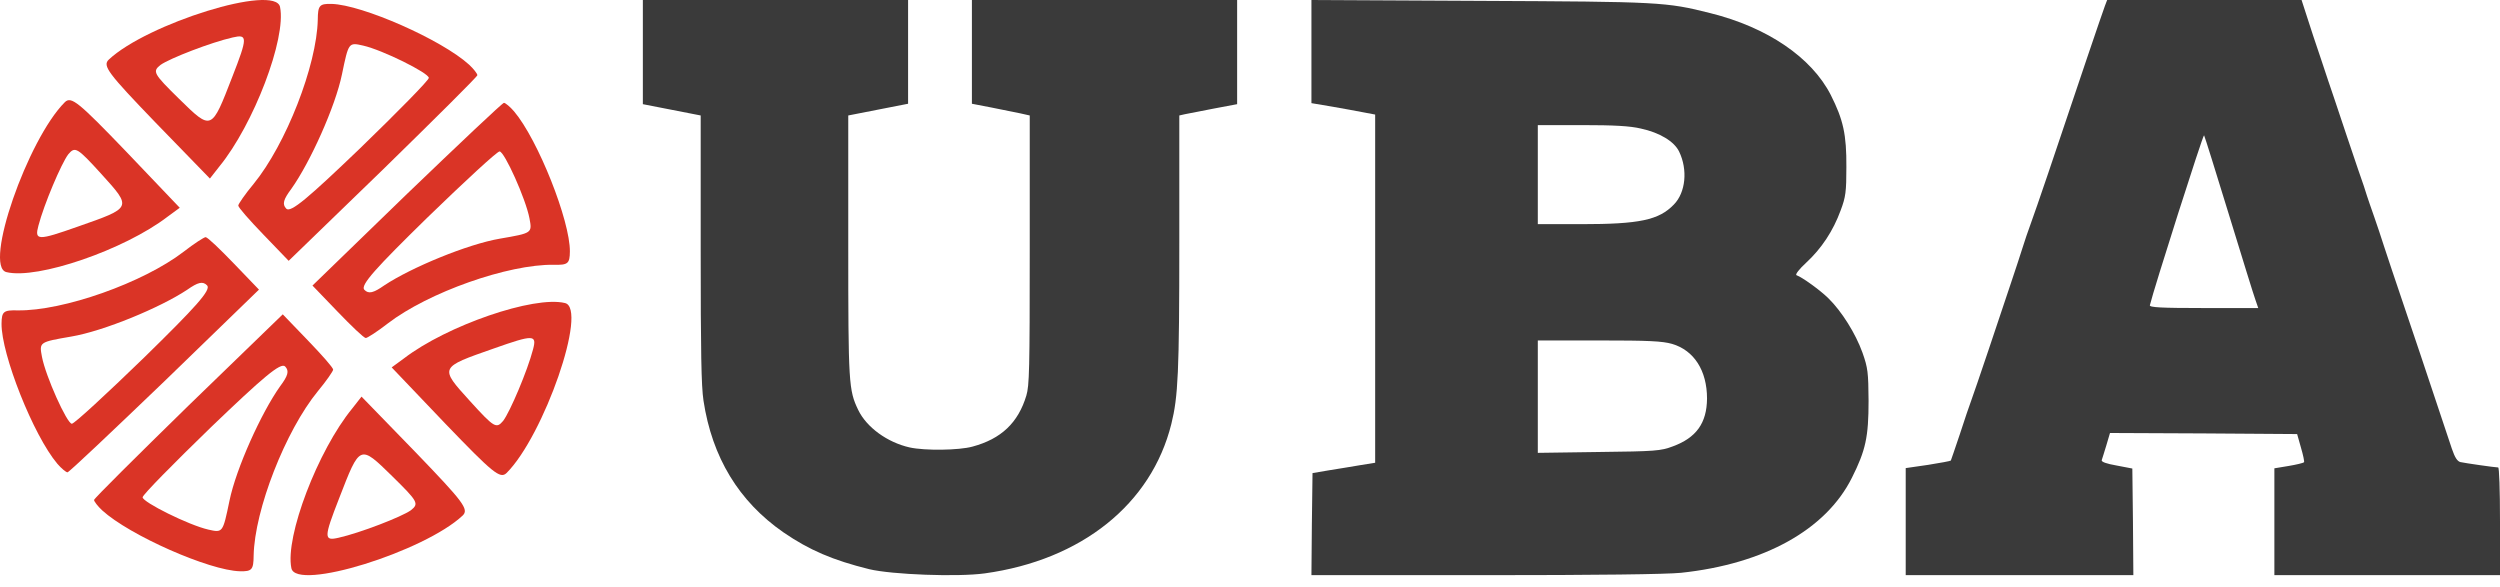 <svg width="260" height="61" viewBox="0 0 260 61" fill="none" xmlns="http://www.w3.org/2000/svg">
<path d="M218.914 0.605C218.558 1.568 216.295 8.244 213.006 18.035C212.252 20.253 211.435 22.627 211.184 23.299C210.932 23.972 210.555 25.092 210.346 25.764C210.137 26.436 209.592 28.094 209.131 29.46C208.67 30.805 207.622 33.941 206.805 36.405C205.967 38.87 205.171 41.245 205.003 41.67C204.835 42.096 204.311 43.664 203.829 45.143C203.327 46.621 202.907 47.876 202.887 47.898C202.866 47.943 201.798 48.145 200.519 48.346L198.194 48.682V54.261V59.817H210.031H221.869L221.827 54.261L221.763 48.727L220.13 48.414C219.082 48.234 218.517 48.033 218.58 47.854C218.621 47.719 218.851 47.025 219.062 46.308L219.439 45.031L229.159 45.075L238.902 45.143L239.3 46.554C239.531 47.338 239.677 48.033 239.615 48.078C239.551 48.145 238.839 48.324 238.022 48.459L236.535 48.705V54.261V59.817H248.267H260V54.216C260 50.923 259.916 48.615 259.811 48.615C259.496 48.615 256.375 48.167 255.872 48.055C255.557 47.966 255.307 47.585 254.993 46.666C253.862 43.239 249.546 30.357 248.77 28.116C248.602 27.623 248.225 26.503 247.952 25.652C247.681 24.778 247.198 23.367 246.905 22.515C246.591 21.642 246.277 20.701 246.171 20.387C246.088 20.073 245.669 18.819 245.23 17.587C244.328 14.898 243.616 12.837 242.82 10.418C242.484 9.432 241.814 7.46 241.353 6.049C240.871 4.638 240.222 2.688 239.929 1.747L239.363 0H229.243H219.144L218.914 0.605ZM231.799 22.291C233.161 26.727 234.397 30.737 234.565 31.186L234.858 32.037H229.18C224.76 32.037 223.524 31.97 223.587 31.745C223.964 30.133 229.118 13.957 229.223 14.069C229.286 14.159 230.438 17.855 231.799 22.291Z" fill="#3A3A3A"/>
<path d="M66.857 5.417V10.834L69.864 11.421L72.872 12.009V25.867C72.872 36.679 72.934 40.138 73.162 41.66C74.054 47.556 76.833 52.146 81.479 55.366C84.175 57.215 86.622 58.26 90.397 59.195C92.761 59.761 99.606 60.022 102.426 59.63C112.485 58.238 119.744 52.429 121.818 44.097C122.524 41.247 122.648 38.767 122.648 25.192V12.009L123.228 11.878C123.54 11.813 124.887 11.552 126.236 11.291L128.662 10.834V5.417V0H114.87H101.078V5.395V10.79L103.111 11.182C104.21 11.399 105.558 11.682 106.118 11.791L107.093 12.009V25.997C107.093 38.528 107.051 40.094 106.74 41.138C105.89 43.967 104.127 45.642 101.14 46.447C99.73 46.838 96.183 46.882 94.607 46.534C92.284 46.011 90.127 44.445 89.256 42.639C88.261 40.573 88.219 39.898 88.219 25.518V12.009L91.33 11.399L94.441 10.79V5.395V0H80.649H66.857V5.417Z" fill="#3A3A3A"/>
<path d="M136.389 5.352V10.727L138.514 11.085C139.656 11.287 141.166 11.556 141.829 11.69L143.017 11.914V30.032V48.127L141.486 48.373C140.617 48.53 139.154 48.754 138.217 48.911L136.502 49.202L136.434 54.509L136.389 59.817H154.423C166.035 59.817 173.325 59.727 174.834 59.571C183.475 58.653 189.897 55.092 192.594 49.694C194.034 46.828 194.331 45.439 194.331 41.677C194.308 38.721 194.262 38.273 193.692 36.661C192.982 34.69 191.543 32.383 190.148 31.017C189.28 30.166 187.451 28.845 186.835 28.621C186.674 28.554 187.131 27.971 187.84 27.322C189.439 25.844 190.651 24.007 191.428 21.88C191.954 20.491 192.023 19.932 192.023 17.378C192.045 13.997 191.702 12.452 190.4 9.876C188.411 5.979 183.817 2.844 177.874 1.366C173.257 0.202 172.617 0.179 153.942 0.09L136.389 0V5.352ZM170.651 13.37C172.617 13.795 174.125 14.713 174.629 15.766C175.542 17.647 175.314 20.021 174.08 21.275C172.525 22.888 170.514 23.313 164.457 23.313H159.932V18.162V13.011H164.525C167.84 13.011 169.532 13.101 170.651 13.37ZM173.897 35.765C176.183 36.437 177.531 38.542 177.531 41.453C177.509 44.006 176.411 45.529 173.966 46.425C172.731 46.895 172.137 46.94 166.285 47.007L159.932 47.097V41.252V35.407H166.285C171.474 35.407 172.868 35.474 173.897 35.765Z" fill="#3A3A3A"/>
<path d="M10.629 53.08C13.48 55.682 21.771 59.332 24.95 59.411C26.211 59.442 26.365 59.243 26.379 57.776C26.477 53.02 29.689 44.797 33.061 40.679C33.93 39.638 34.647 38.593 34.648 38.441C34.65 38.239 33.453 36.892 32.004 35.388L29.407 32.691L19.57 42.216C14.219 47.449 9.784 51.844 9.782 51.996C9.781 52.148 10.179 52.664 10.629 53.08ZM21.971 44.402C27.322 39.271 29.206 37.647 29.655 38.114C30.105 38.581 29.948 39.083 29.13 40.176C27.184 42.912 24.552 48.719 23.862 52.094C23.173 55.418 23.173 55.418 21.662 55.076C19.648 54.621 14.827 52.223 14.832 51.717C14.835 51.464 18.047 48.203 21.971 44.402Z" fill="#DA3426"/>
<path d="M30.303 59.088C30.783 61.53 44.149 57.358 48.123 53.61C48.786 52.968 48.188 52.194 43.243 47.059L37.598 41.248L36.627 42.489C33.05 46.855 29.629 55.832 30.303 59.088ZM35.271 51.821C37.447 46.206 37.397 46.204 40.795 49.529C43.494 52.178 43.593 52.383 42.728 53.07C41.763 53.755 37.456 55.419 35.23 55.921C33.662 56.287 33.666 55.932 35.271 51.821Z" fill="#DA3426"/>
<path d="M53.462 11.582C55.955 14.531 59.3 22.971 59.268 26.161C59.256 27.427 59.052 27.574 57.59 27.537C52.849 27.47 44.546 30.403 40.327 33.641C39.259 34.475 38.193 35.158 38.041 35.154C37.84 35.149 36.541 33.901 35.093 32.396L32.497 29.698L42.328 20.168C47.727 14.984 52.26 10.691 52.411 10.694C52.563 10.698 53.063 11.116 53.462 11.582ZM44.422 22.651C39.124 27.837 37.441 29.669 37.89 30.136C38.339 30.603 38.845 30.464 39.963 29.681C42.756 27.826 48.632 25.39 52.018 24.815C55.353 24.24 55.353 24.24 55.066 22.714C54.682 20.678 52.462 15.761 51.957 15.748C51.705 15.742 48.344 18.849 44.422 22.651Z" fill="#DA3426"/>
<path d="M58.76 31.517C61.176 32.084 56.553 45.34 52.681 49.194C52.019 49.836 51.268 49.209 46.326 44.072L40.734 38.209L42.005 37.279C46.478 33.845 55.54 30.728 58.76 31.517ZM51.348 36.245C45.678 38.231 45.678 38.181 48.871 41.704C51.416 44.503 51.617 44.609 52.332 43.766C53.047 42.821 54.856 38.561 55.433 36.347C55.852 34.788 55.499 34.779 51.348 36.245Z" fill="#DA3426"/>
<path d="M5.967 48.236C3.474 45.287 0.128 36.846 0.16 33.656C0.173 32.39 0.376 32.243 1.839 32.28C6.58 32.348 14.883 29.414 19.102 26.177C20.17 25.342 21.236 24.66 21.387 24.664C21.589 24.669 22.888 25.916 24.336 27.422L26.932 30.12L17.101 39.65C11.701 44.834 7.169 49.127 7.017 49.123C6.866 49.119 6.366 48.702 5.967 48.236ZM15.007 37.167C20.305 31.981 21.988 30.149 21.539 29.682C21.09 29.215 20.584 29.354 19.466 30.136C16.673 31.991 10.797 34.428 7.411 35.002C4.076 35.577 4.076 35.577 4.363 37.104C4.746 39.139 6.967 44.057 7.471 44.07C7.724 44.076 11.084 40.969 15.007 37.167Z" fill="#DA3426"/>
<path d="M0.668 28.3C-1.748 27.734 2.875 14.478 6.748 10.623C7.41 9.982 8.16 10.608 13.103 15.745L18.694 21.608L17.424 22.539C12.95 25.973 3.889 29.09 0.668 28.3ZM8.081 23.572C13.751 21.586 13.75 21.637 10.557 18.113C8.012 15.315 7.811 15.208 7.097 16.052C6.381 16.996 4.573 21.256 3.996 23.47C3.576 25.03 3.929 25.039 8.081 23.572Z" fill="#DA3426"/>
<path d="M48.799 6.737C45.948 4.135 37.657 0.486 34.478 0.406C33.217 0.375 33.063 0.573 33.049 2.041C32.951 6.797 29.739 15.02 26.367 19.138C25.498 20.179 24.781 21.224 24.78 21.376C24.778 21.579 25.976 22.925 27.424 24.429L30.021 27.126L39.858 17.601C45.209 12.368 49.644 7.973 49.646 7.821C49.648 7.669 49.249 7.153 48.799 6.737ZM37.457 15.415C32.106 20.546 30.223 22.17 29.773 21.703C29.323 21.236 29.48 20.734 30.298 19.641C32.244 16.905 34.876 11.098 35.566 7.723C36.255 4.399 36.255 4.399 37.766 4.741C39.78 5.196 44.601 7.594 44.596 8.1C44.594 8.353 41.381 11.614 37.457 15.415Z" fill="#DA3426"/>
<path d="M29.125 0.729C28.645 -1.713 15.279 2.459 11.305 6.207C10.643 6.849 11.24 7.623 16.186 12.758L21.83 18.569L22.802 17.328C26.378 12.962 29.799 3.985 29.125 0.729ZM24.157 7.996C21.981 13.612 22.031 13.613 18.633 10.288C15.934 7.639 15.835 7.434 16.7 6.747C17.666 6.062 21.972 4.398 24.198 3.896C25.766 3.53 25.763 3.885 24.157 7.996Z" fill="#DA3426"/>
</svg>
